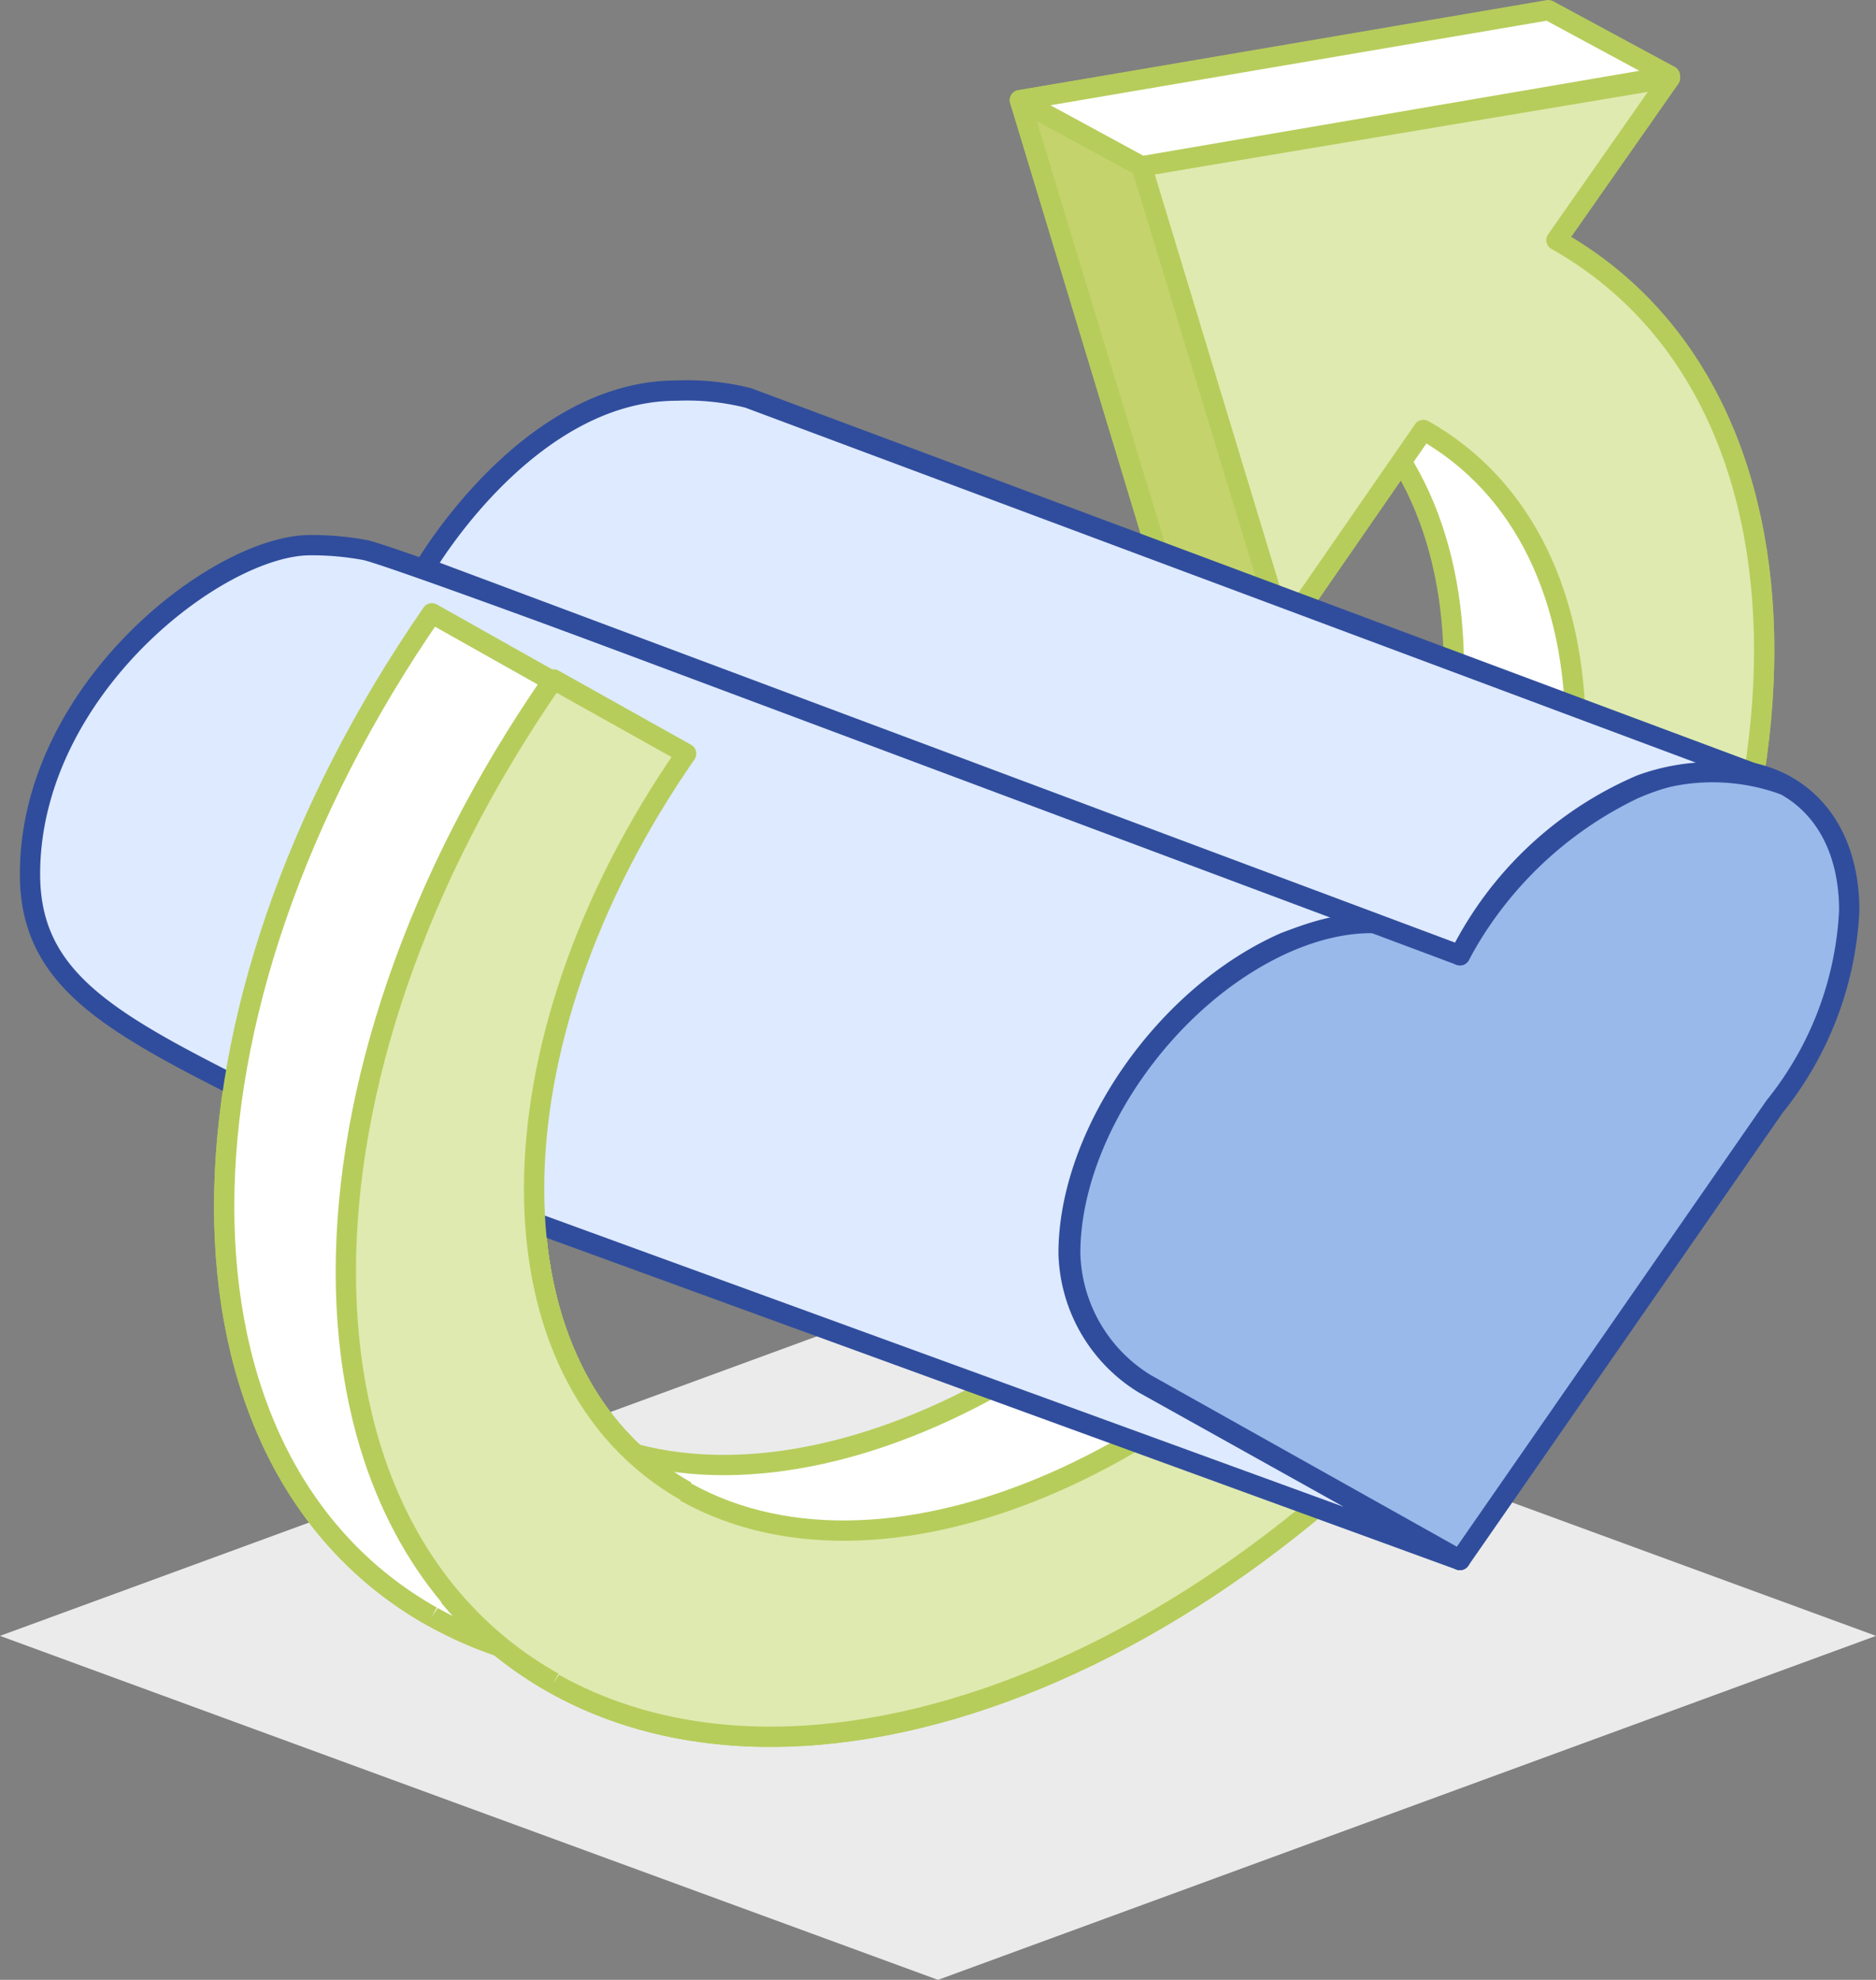 <svg xmlns="http://www.w3.org/2000/svg" viewBox="0 0 46.26 48.81"><rect x="0" y="0" width="46.26" height="48.81" fill="#808080" stroke="none"/><defs><style>.cls-1{fill:#ebebeb;}.cls-2{fill:#dfeab0;}.cls-3,.cls-7{fill:none;stroke-linejoin:round;stroke-width:0.5px;}.cls-3{stroke:#b6cd5b;}.cls-4{fill:#fff;}.cls-5{fill:#c4d36c;}.cls-6{fill:#deeaff;}.cls-7{stroke:#304d9d;}.cls-8{fill:#98b9ea;}</style></defs><title>self_healing</title><g id="Layer_2" data-name="Layer 2"><g id="Layer_1-2" data-name="Layer 1"><polygon class="cls-1" points="23.13 48.81 0 40.33 23.13 31.85 46.26 40.33 23.13 48.81"/><path class="cls-2" d="M28.15,4.1l3.49,11.5,3.46-5c5,2.82,5,11,0,18.19s-13.16,10.79-18.18,8-5-11,0-18.18l-3.27-1.84c-6.83,9.82-6.83,20.89,0,24.73s17.9-1,24.73-10.85,6.83-20.89,0-24.73l2.8-4Z"/><path class="cls-3" d="M28.15,4.1l3.49,11.5,3.46-5c5,2.82,5,11,0,18.19s-13.16,10.79-18.18,8-5-11,0-18.18l-3.27-1.84c-6.83,9.82-6.83,20.89,0,24.73s17.9-1,24.73-10.85,6.83-20.89,0-24.73l2.8-4Z"/><path class="cls-2" d="M16.92,36.77c-5-2.82-5-11,0-18.19l-3.27-1.83c-6.83,9.82-6.83,20.89,0,24.73"/><path class="cls-3" d="M16.92,36.77c-5-2.82-5-11,0-18.19l-3.27-1.83c-6.83,9.82-6.83,20.89,0,24.73"/><path class="cls-2" d="M16.92,36.77c-5-2.82-5-11,0-18.19l-3.27-1.83c-6.83,9.82-6.83,20.89,0,24.73"/><path class="cls-3" d="M16.92,36.77c-5-2.82-5-11,0-18.19l-3.27-1.83c-6.83,9.82-6.83,20.89,0,24.73"/><path class="cls-4" d="M25.15,2.47,28.64,14,32.1,9c5,2.82,5,11,0,18.18S18.94,38,13.92,35.14s-5-11,0-18.18l-3.27-1.84C3.82,25,3.82,36,10.65,39.85s17.9-1,24.73-10.84,6.83-20.9,0-24.73l2.8-4Z"/><path class="cls-3" d="M25.15,2.47,28.64,14,32.1,9c5,2.82,5,11,0,18.18S18.94,38,13.92,35.14s-5-11,0-18.18l-3.27-1.84C3.82,25,3.82,36,10.65,39.85s17.9-1,24.73-10.84,6.83-20.9,0-24.73l2.8-4Z"/><path class="cls-2" d="M28.15,4.1l3.49,11.5,3.46-5c5,2.82,5,11,0,18.19s-13.16,10.79-18.18,8-5-11,0-18.18l-3.27-1.84c-6.83,9.82-6.83,20.89,0,24.73s17.9-1,24.73-10.85,6.83-20.89,0-24.73l2.8-4Z"/><path class="cls-3" d="M28.15,4.1l3.49,11.5,3.46-5c5,2.82,5,11,0,18.19s-13.16,10.79-18.18,8-5-11,0-18.18l-3.27-1.84c-6.83,9.82-6.83,20.89,0,24.73s17.9-1,24.73-10.85,6.83-20.89,0-24.73l2.8-4Z"/><path class="cls-2" d="M16.92,36.77c-5-2.82-5-11,0-18.19l-3.27-1.83c-6.83,9.82-6.83,20.89,0,24.73"/><path class="cls-3" d="M16.92,36.77c-5-2.82-5-11,0-18.19l-3.27-1.83c-6.83,9.82-6.83,20.89,0,24.73"/><path class="cls-2" d="M16.92,36.77c-5-2.82-5-11,0-18.19l-3.27-1.83c-6.83,9.82-6.83,20.89,0,24.73"/><path class="cls-3" d="M16.92,36.77c-5-2.82-5-11,0-18.19l-3.27-1.83c-6.83,9.82-6.83,20.89,0,24.73"/><polygon class="cls-5" points="31.64 15.6 28.64 13.97 25.15 2.47 28.15 4.1 31.64 15.6"/><polygon class="cls-3" points="31.64 15.6 28.64 13.97 25.15 2.47 28.15 4.1 31.64 15.6"/><path class="cls-6" d="M10.35,29.11C4.16,25.73.74,25,.74,21.55c0-4.55,4.64-8.11,6.91-8.11A7.2,7.2,0,0,1,9,13.56c1.08.21,24.82,9.15,24.82,9.15a8.65,8.65,0,0,0-2.15.53c-2.94,1.3-5.32,4.72-5.32,7.66a3.89,3.89,0,0,0,1.85,3.21L36,38.46Z"/><path class="cls-7" d="M10.35,29.11C4.16,25.73.74,25,.74,21.55c0-4.55,4.64-8.11,6.91-8.11A7.2,7.2,0,0,1,9,13.56c1.08.21,24.82,9.15,24.82,9.15a8.65,8.65,0,0,0-2.15.53c-2.94,1.3-5.32,4.72-5.32,7.66a3.89,3.89,0,0,0,1.85,3.21L36,38.46Z"/><path class="cls-4" d="M13.92,35.14c-5-2.82-5-11,0-18.18l-3.27-1.84C3.82,25,3.82,36,10.65,39.85"/><path class="cls-3" d="M13.92,35.14c-5-2.82-5-11,0-18.18l-3.27-1.84C3.82,25,3.82,36,10.65,39.85"/><path class="cls-2" d="M16.92,36.77c-5-2.82-5-11,0-18.19l-3.27-1.83c-6.83,9.82-6.83,20.89,0,24.73"/><path class="cls-3" d="M16.92,36.77c-5-2.82-5-11,0-18.19l-3.27-1.83c-6.83,9.82-6.83,20.89,0,24.73"/><path class="cls-8" d="M45.6,22.45c0-2.94-2.38-4.27-5.31-3A9.52,9.52,0,0,0,36,23.55c-1-.9-2.53-1.08-4.29-.31-2.94,1.3-5.32,4.72-5.32,7.66a3.89,3.89,0,0,0,1.85,3.21L36,38.46l7.76-11.18a8.34,8.34,0,0,0,1.85-4.83"/><path class="cls-7" d="M45.6,22.45c0-2.94-2.38-4.27-5.31-3A9.52,9.52,0,0,0,36,23.55c-1-.9-2.53-1.08-4.29-.31-2.94,1.3-5.32,4.72-5.32,7.66a3.89,3.89,0,0,0,1.85,3.21L36,38.46l7.76-11.18A8.34,8.34,0,0,0,45.6,22.45Z"/><path class="cls-6" d="M36,23.55,10.47,14S13,9.63,16.68,9.63a6.2,6.2,0,0,1,1.77.18L44,19.35a5.15,5.15,0,0,0-3.54,0A8.92,8.92,0,0,0,36,23.55"/><path class="cls-7" d="M36,23.55,10.47,14S13,9.63,16.68,9.63a6.2,6.2,0,0,1,1.77.18L44,19.35a5.15,5.15,0,0,0-3.54,0A8.92,8.92,0,0,0,36,23.55Z"/><polygon class="cls-4" points="25.15 2.47 28.15 4.1 41.18 1.87 38.18 0.25 25.15 2.47"/><polygon class="cls-3" points="25.15 2.47 28.15 4.1 41.18 1.87 38.18 0.25 25.15 2.47"/></g></g></svg>